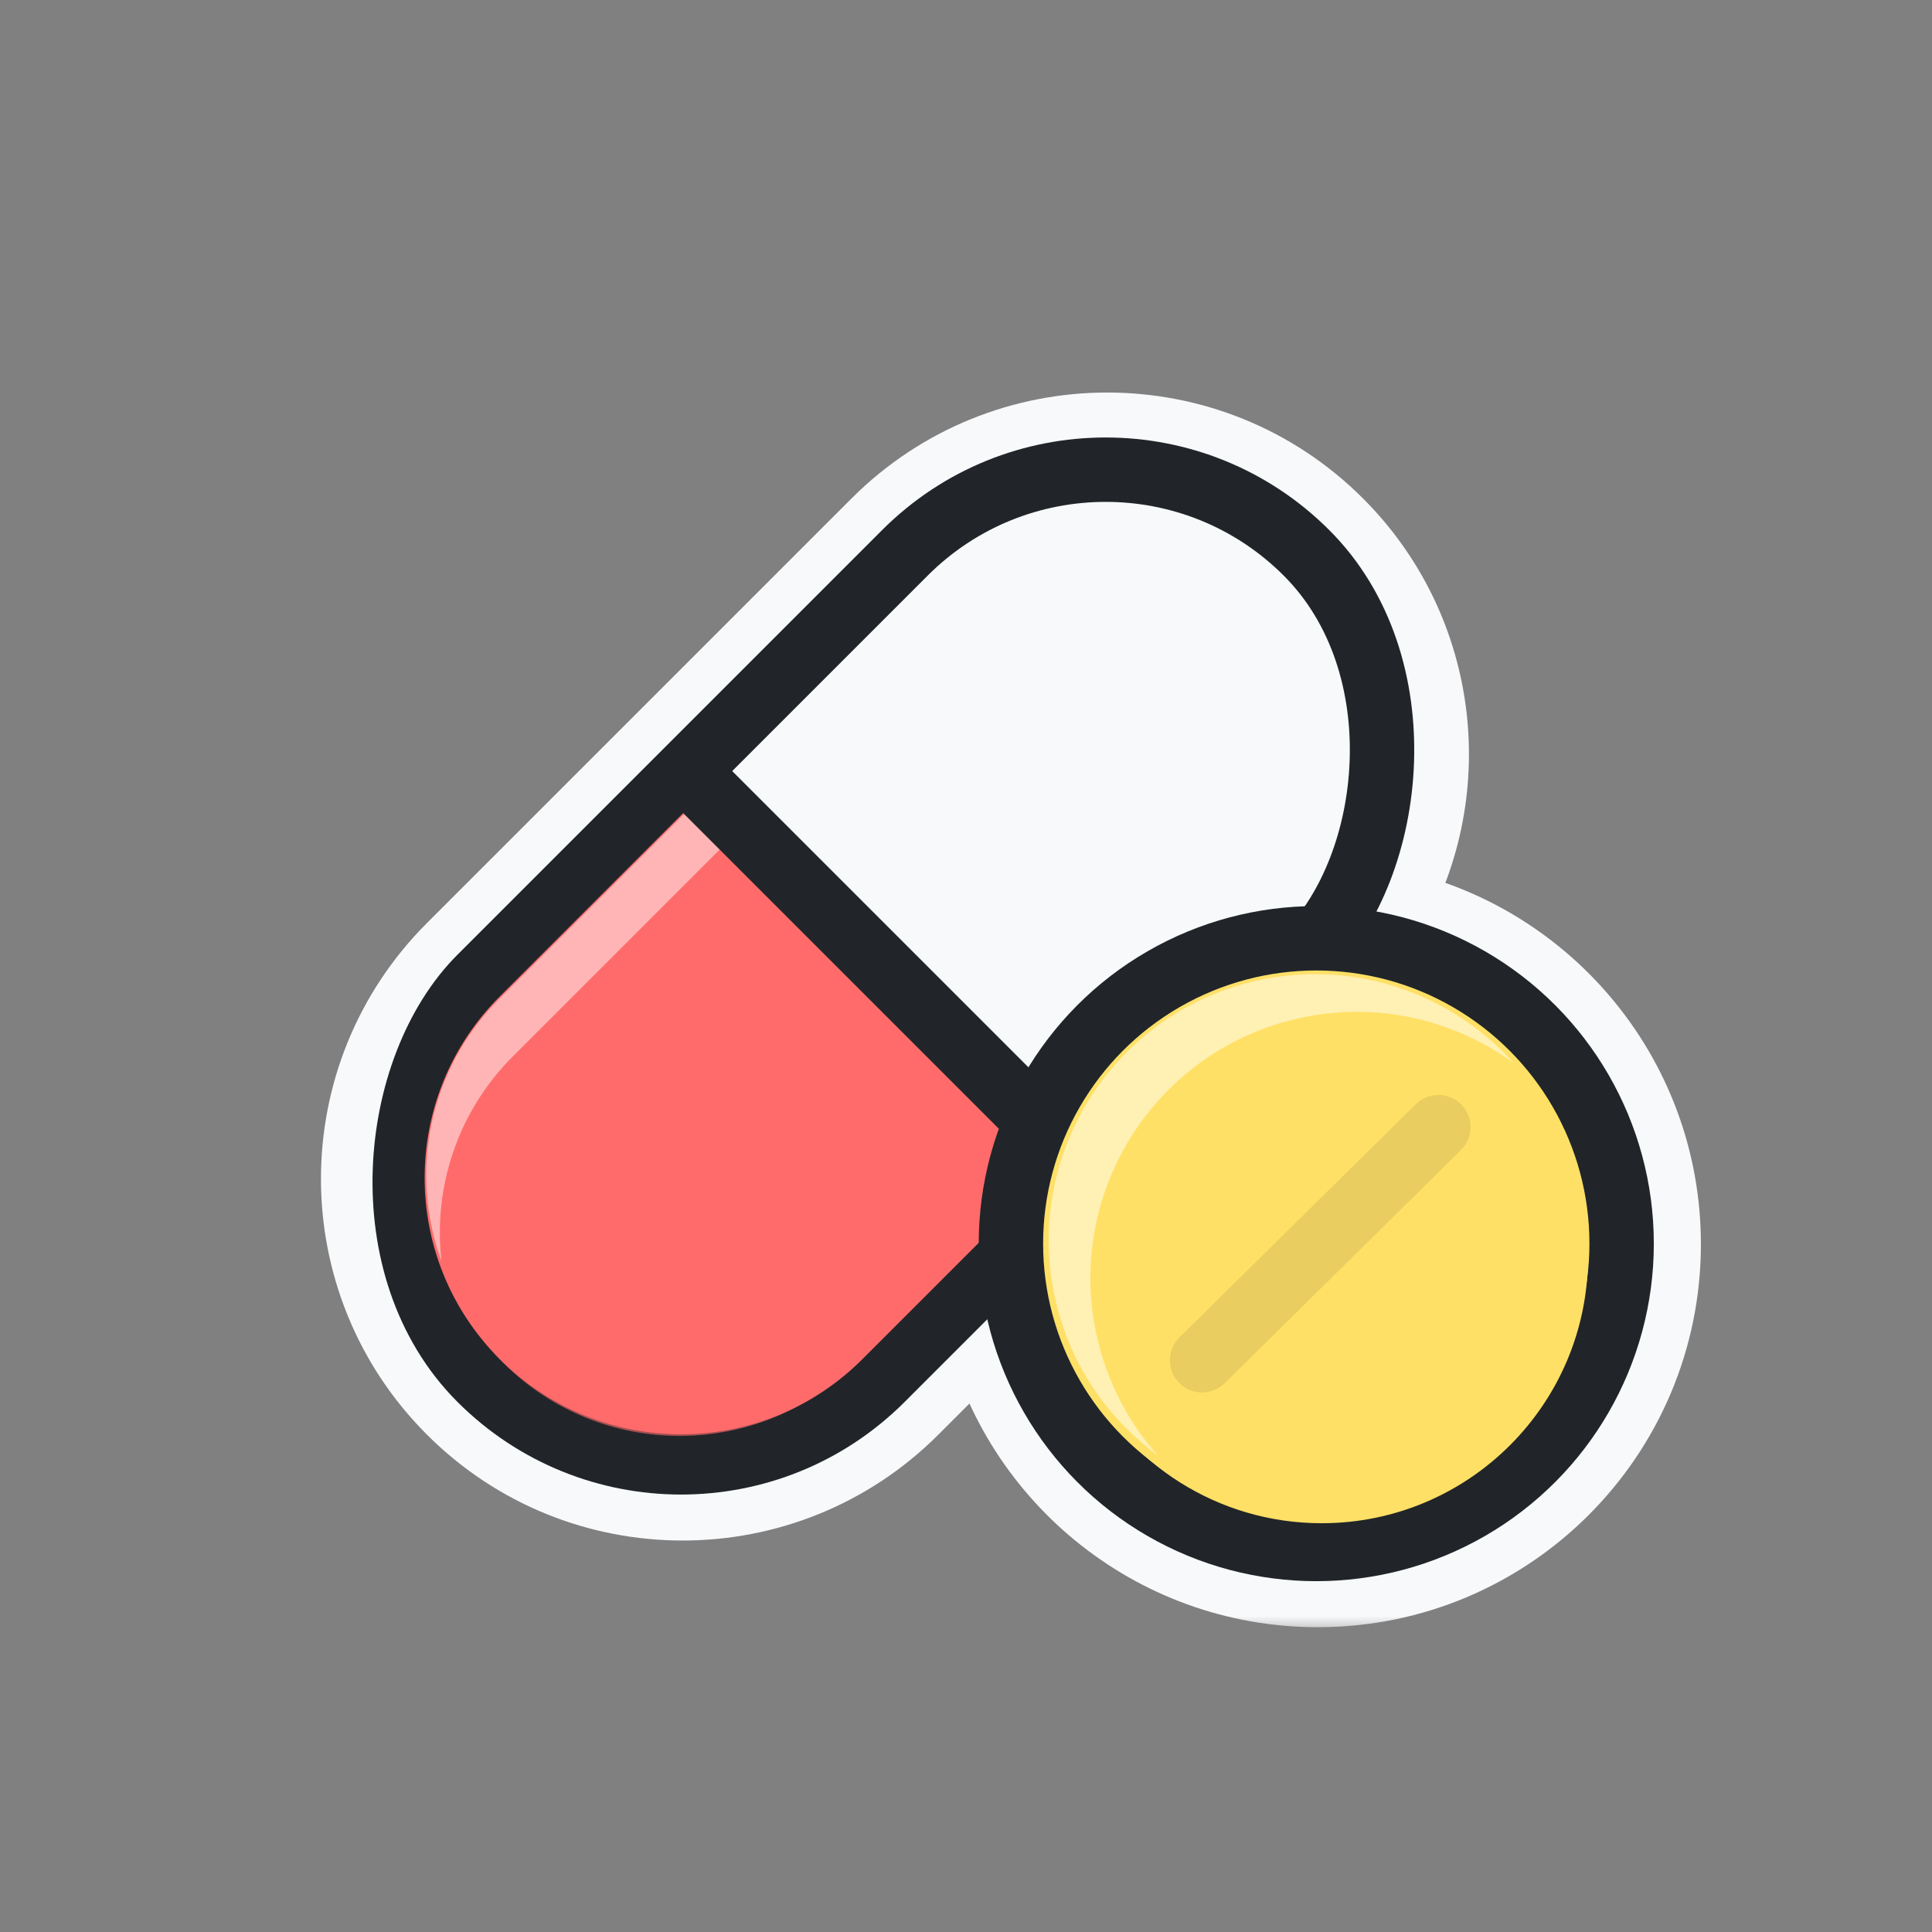 <svg width="60" height="60" viewBox="0 0 60 60" fill="none" xmlns="http://www.w3.org/2000/svg">
<rect x="0" y="0" width="60" height="60" fill="#808080" stroke="none"/>
<mask id="path-1-outside-1_50_11742" maskUnits="userSpaceOnUse" x="9.468" y="11.69" width="44" height="39" fill="black">
<rect fill="white" x="9.468" y="11.69" width="44" height="39"/>
<path fill-rule="evenodd" clip-rule="evenodd" d="M27.505 16.541C31.306 12.74 37.468 12.74 41.269 16.541C44.486 19.758 44.98 24.666 42.752 28.403C47.623 29.265 51.323 33.52 51.323 38.639C51.323 44.38 46.669 49.034 40.927 49.034C35.932 49.034 31.76 45.511 30.76 40.814L28.082 43.492C24.281 47.293 18.119 47.293 14.318 43.492C10.518 39.691 10.518 33.529 14.318 29.728L27.505 16.541Z"/>
</mask>
<path fill-rule="evenodd" clip-rule="evenodd" d="M27.505 16.541C31.306 12.74 37.468 12.74 41.269 16.541C44.486 19.758 44.98 24.666 42.752 28.403C47.623 29.265 51.323 33.52 51.323 38.639C51.323 44.38 46.669 49.034 40.927 49.034C35.932 49.034 31.76 45.511 30.76 40.814L28.082 43.492C24.281 47.293 18.119 47.293 14.318 43.492C10.518 39.691 10.518 33.529 14.318 29.728L27.505 16.541Z" fill="#F8F9FA"/>
<path d="M41.269 16.541L42.33 15.48L42.33 15.48L41.269 16.541ZM27.505 16.541L26.445 15.48L26.445 15.48L27.505 16.541ZM42.752 28.403L41.464 27.635C41.211 28.058 41.183 28.578 41.388 29.027C41.593 29.475 42.005 29.794 42.49 29.88L42.752 28.403ZM30.76 40.814L32.227 40.502C32.113 39.964 31.713 39.532 31.186 39.376C30.659 39.22 30.088 39.365 29.699 39.754L30.76 40.814ZM28.082 43.492L29.143 44.553L29.143 44.553L28.082 43.492ZM14.318 43.492L13.258 44.553L13.258 44.553L14.318 43.492ZM14.318 29.728L13.258 28.667L13.258 28.667L14.318 29.728ZM42.33 15.48C37.943 11.094 30.831 11.094 26.445 15.48L28.566 17.602C31.781 14.387 36.994 14.387 40.209 17.602L42.33 15.48ZM44.04 29.171C46.612 24.859 46.044 19.195 42.33 15.48L40.209 17.602C42.928 20.321 43.349 24.474 41.464 27.635L44.04 29.171ZM52.823 38.639C52.823 32.78 48.589 27.913 43.014 26.926L42.49 29.88C46.658 30.618 49.823 34.26 49.823 38.639H52.823ZM40.927 50.534C47.497 50.534 52.823 45.208 52.823 38.639H49.823C49.823 43.551 45.84 47.534 40.927 47.534V50.534ZM29.293 41.127C30.437 46.502 35.21 50.534 40.927 50.534V47.534C36.655 47.534 33.083 44.52 32.227 40.502L29.293 41.127ZM29.143 44.553L31.821 41.875L29.699 39.754L27.021 42.431L29.143 44.553ZM13.258 44.553C17.644 48.939 24.756 48.939 29.143 44.553L27.021 42.431C23.806 45.646 18.594 45.646 15.379 42.431L13.258 44.553ZM13.258 28.667C8.871 33.054 8.871 40.166 13.258 44.553L15.379 42.431C12.164 39.216 12.164 34.004 15.379 30.789L13.258 28.667ZM26.445 15.48L13.258 28.667L15.379 30.789L28.566 17.602L26.445 15.48Z" fill="#F8F9FA" mask="url(#path-1-outside-1_50_11742)"/>
<rect x="34.338" y="10.933" width="17.641" height="36.29" rx="8.82" transform="rotate(45 34.338 10.933)" fill="#F8F9FA" stroke="#212529" stroke-width="2" stroke-linejoin="round"/>
<path d="M21.685 24.783L15.521 30.947C12.41 34.057 12.41 39.1 15.521 42.21C18.631 45.32 23.673 45.32 26.783 42.21L32.947 36.046L21.685 24.783Z" fill="#FF6B6B"/>
<g style="mix-blend-mode:soft-light" opacity="0.5">
<path fill-rule="evenodd" clip-rule="evenodd" d="M15.505 31.02L21.825 24.7L32.776 35.651L32.495 35.933L22.648 26.086L15.928 32.806C14.191 34.543 13.451 36.9 13.71 39.164C12.705 36.421 13.303 33.222 15.505 31.02Z" fill="white"/>
</g>
<g style="mix-blend-mode:multiply">
<path fill-rule="evenodd" clip-rule="evenodd" d="M31.682 34.615L25.29 41.008C22.468 43.83 18.009 44.019 14.969 41.574C15.171 41.835 15.391 42.087 15.631 42.327C18.655 45.35 23.558 45.35 26.582 42.327L32.988 35.921L31.682 34.615Z" fill="#FF6B6B" fill-opacity="0.6"/>
</g>
<path d="M21.403 24.024L33.676 36.297" stroke="#212529" stroke-width="2"/>
<circle cx="40.878" cy="38.622" r="9.483" fill="#FFE066" stroke="#212529" stroke-width="2" stroke-linejoin="round"/>
<g style="mix-blend-mode:multiply">
<path fill-rule="evenodd" clip-rule="evenodd" d="M40.099 45.837C44.667 45.837 48.369 42.135 48.369 37.568C48.369 36.228 48.051 34.963 47.486 33.844C48.631 35.263 49.317 37.069 49.317 39.035C49.317 43.602 45.615 47.305 41.047 47.305C37.82 47.305 35.024 45.456 33.661 42.759C35.177 44.636 37.498 45.837 40.099 45.837Z" fill="#FFE066"/>
</g>
<g style="mix-blend-mode:soft-light" opacity="0.5">
<path fill-rule="evenodd" clip-rule="evenodd" d="M39.994 31.708C35.583 32.89 32.965 37.425 34.147 41.837C34.493 43.131 35.128 44.27 35.964 45.205C34.49 44.13 33.36 42.564 32.851 40.665C31.669 36.253 34.287 31.718 38.699 30.536C41.817 29.701 44.996 30.763 47.01 33.016C45.059 31.594 42.507 31.035 39.994 31.708Z" fill="white"/>
</g>
<path opacity="0.1" d="M44.671 35.004L37.331 42.245" stroke="#212529" stroke-width="2" stroke-linecap="round" stroke-linejoin="round"/>
</svg>
